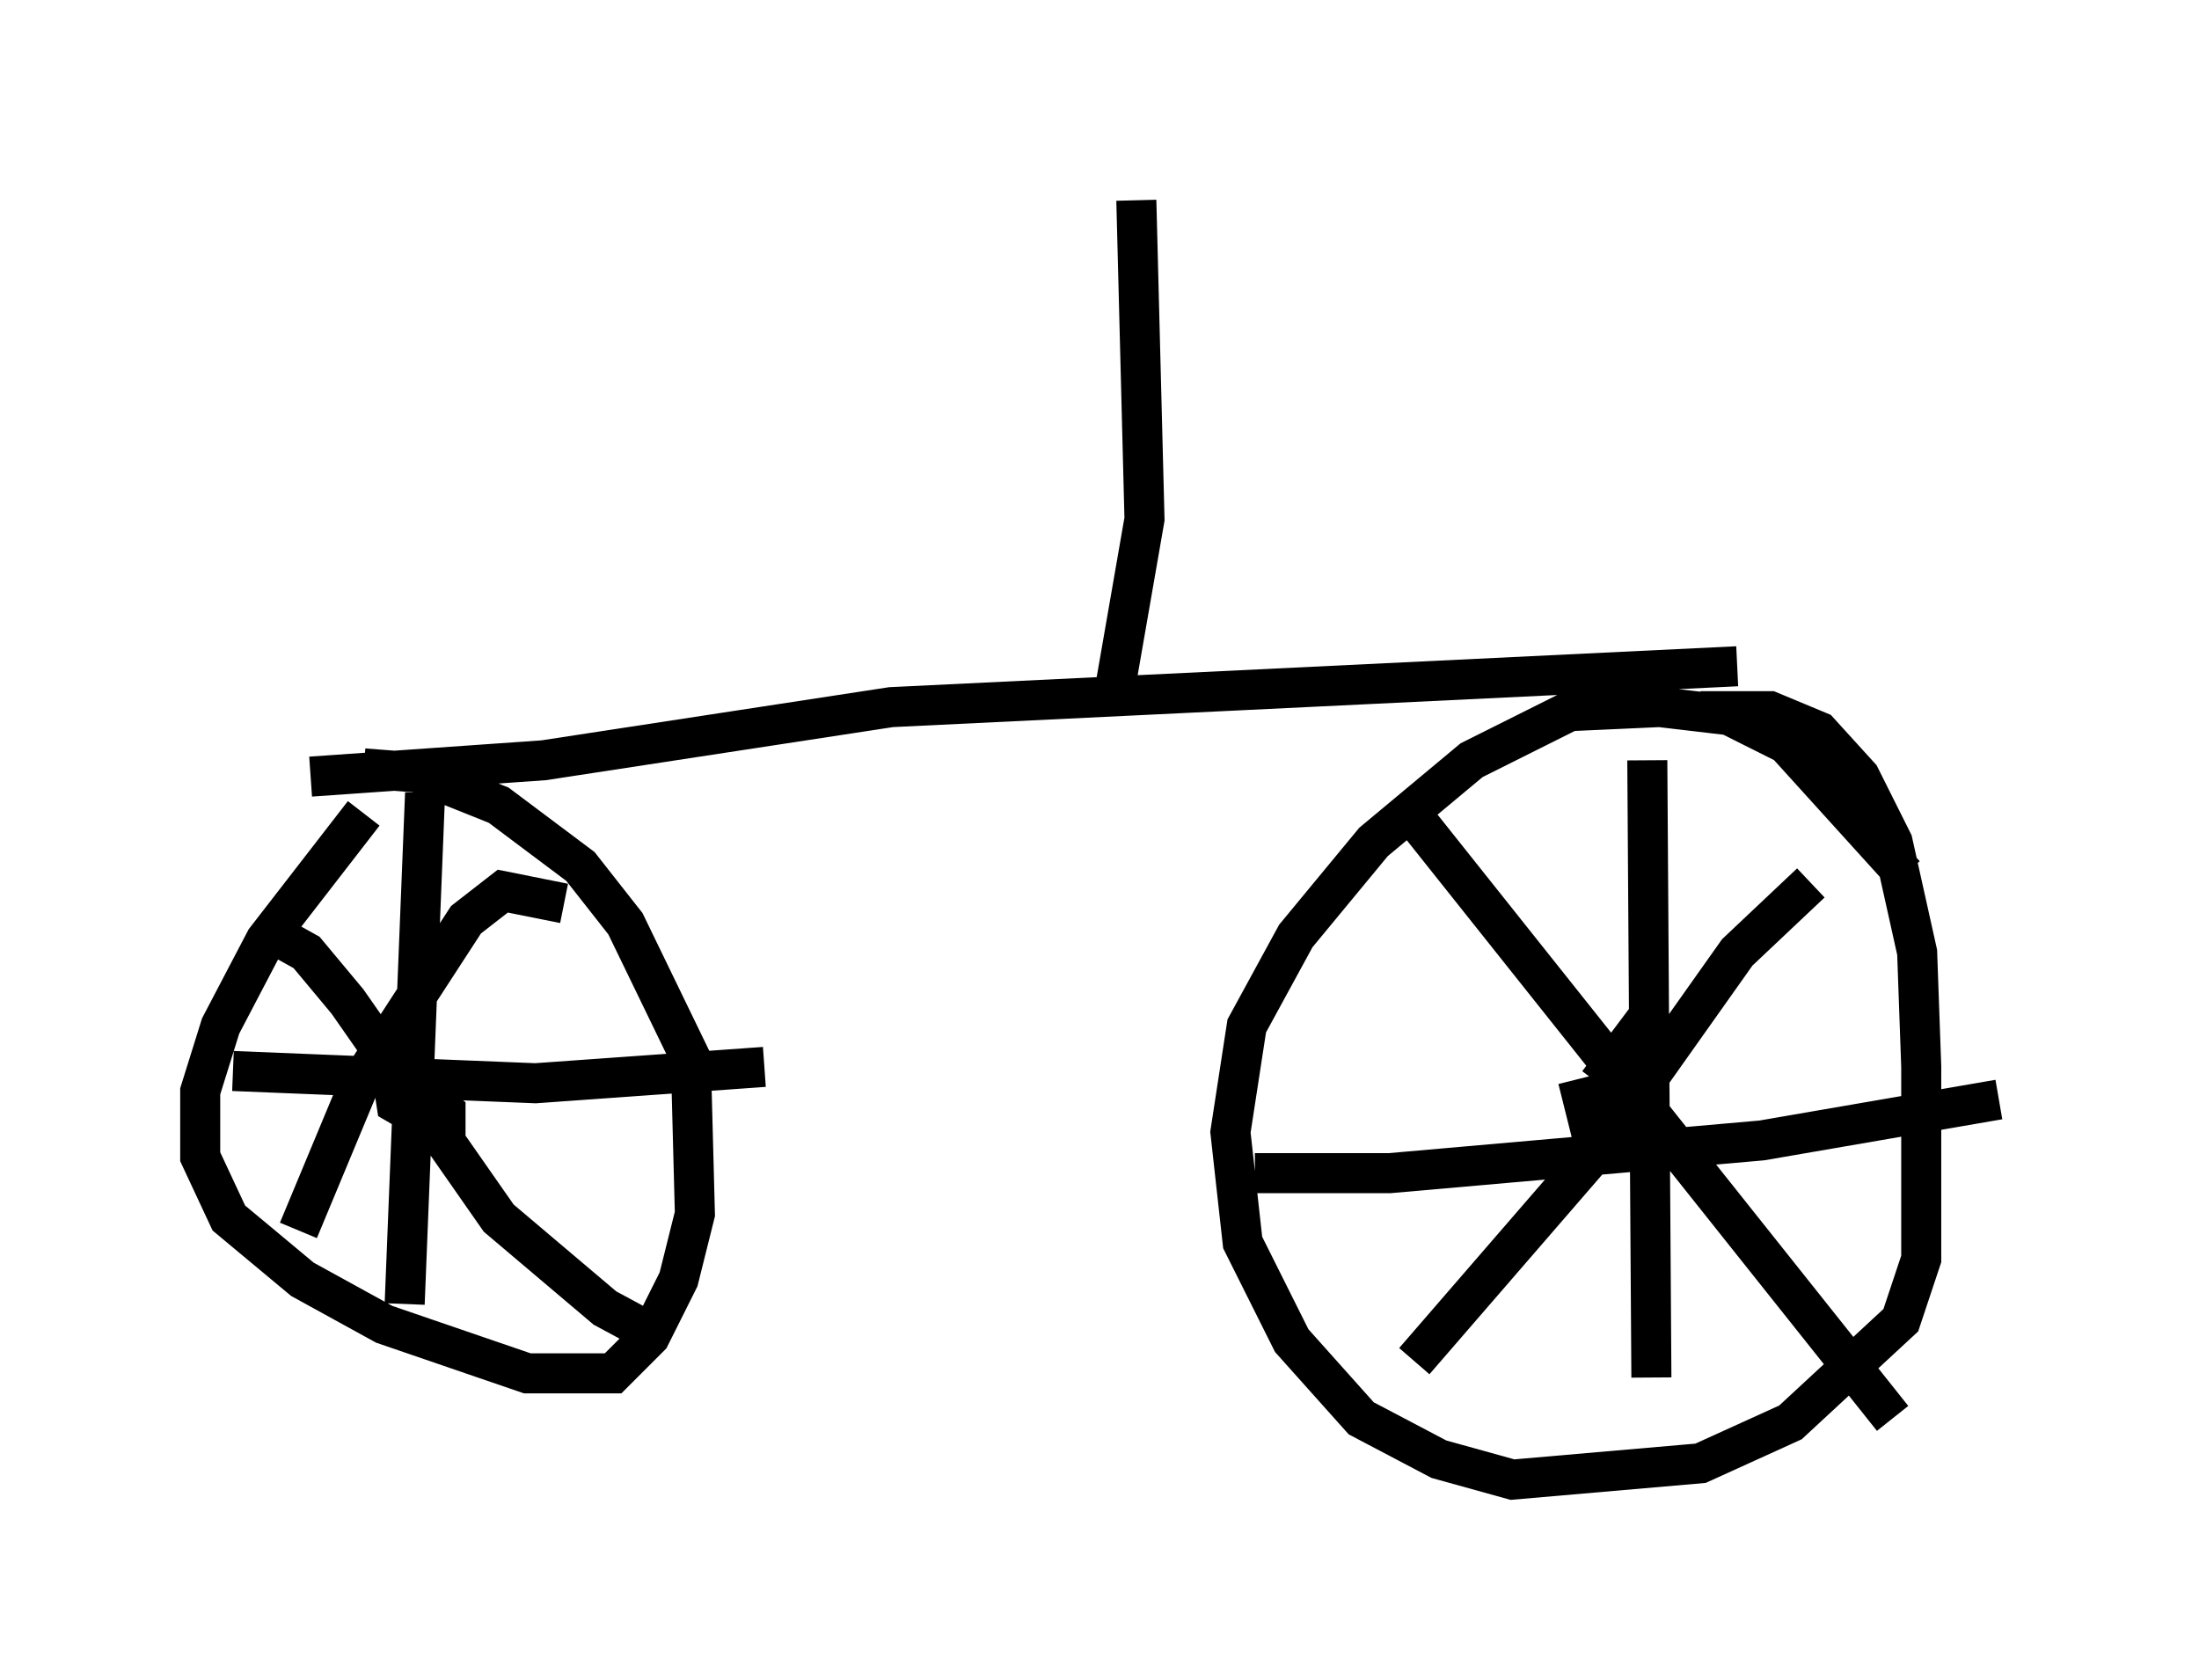 <?xml version="1.0" encoding="utf-8" ?>
<svg baseProfile="full" height="41.952" version="1.1" width="54.917" xmlns="http://www.w3.org/2000/svg" xmlns:ev="http://www.w3.org/2001/xml-events" xmlns:xlink="http://www.w3.org/1999/xlink"><defs /><rect fill="white" height="41.952" width="54.917" x="0" y="0" /><path d="M10.308, 20.211 m-1.225, 0.102 l-2.45, 3.165 -1.123, 2.144 l-0.51, 1.633 0.0, 1.633 l0.715, 1.531 1.838, 1.531 l2.042, 1.123 3.573, 1.225 l2.144, 0.0 0.919, -0.919 l0.715, -1.429 0.408, -1.633 l-0.102, -3.879 -1.633, -3.369 l-1.123, -1.429 -2.042, -1.531 l-2.042, -0.817 -1.327, -0.102 m38.486, 2.654 l-2.96, -3.267 -1.429, -0.715 l-1.735, -0.204 -2.246, 0.102 l-2.45, 1.225 -2.45, 2.042 l-1.94, 2.348 -1.225, 2.246 l-0.408, 2.654 0.306, 2.756 l1.225, 2.45 1.735, 1.94 l1.94, 1.021 1.838, 0.51 l4.696, -0.408 2.246, -1.021 l2.756, -2.552 0.51, -1.531 l0.0, -4.798 -0.102, -2.858 l-0.613, -2.756 -0.817, -1.633 l-1.021, -1.123 -1.225, -0.51 l-1.735, 0.0 m-32.157, 8.473 l-0.613, 0.0 0.204, 1.327 l1.225, 0.715 0.0, -0.51 l-0.51, -0.408 -0.204, 0.204 m0.204, -7.758 l-0.51, 12.761 m-4.288, -5.819 l7.554, 0.306 5.717, -0.408 m-12.352, -3.369 l0.919, 0.51 1.021, 1.225 l3.777, 5.41 2.654, 2.246 l1.327, 0.715 m-2.348, -10.821 l-1.531, -0.306 -0.919, 0.715 l-2.654, 4.083 -1.531, 3.675 m31.952, -3.777 l0.306, 1.225 0.51, -0.919 l0.0, -0.613 -0.306, 0.408 m1.225, -8.065 l0.102, 15.415 m-9.902, -5.104 l3.369, 0.0 9.29, -0.817 l5.921, -1.021 m-15.006, -7.554 l12.352, 15.517 m-2.042, -13.373 l-1.838, 1.735 -3.471, 4.9 l-4.594, 5.308 m-27.563, -14.598 l5.819, -0.408 8.677, -1.327 l21.131, -1.021 m-15.619, 1.021 l0.817, -4.696 -0.204, -7.963 " fill="none" stroke="black" stroke-width="1" /></svg>